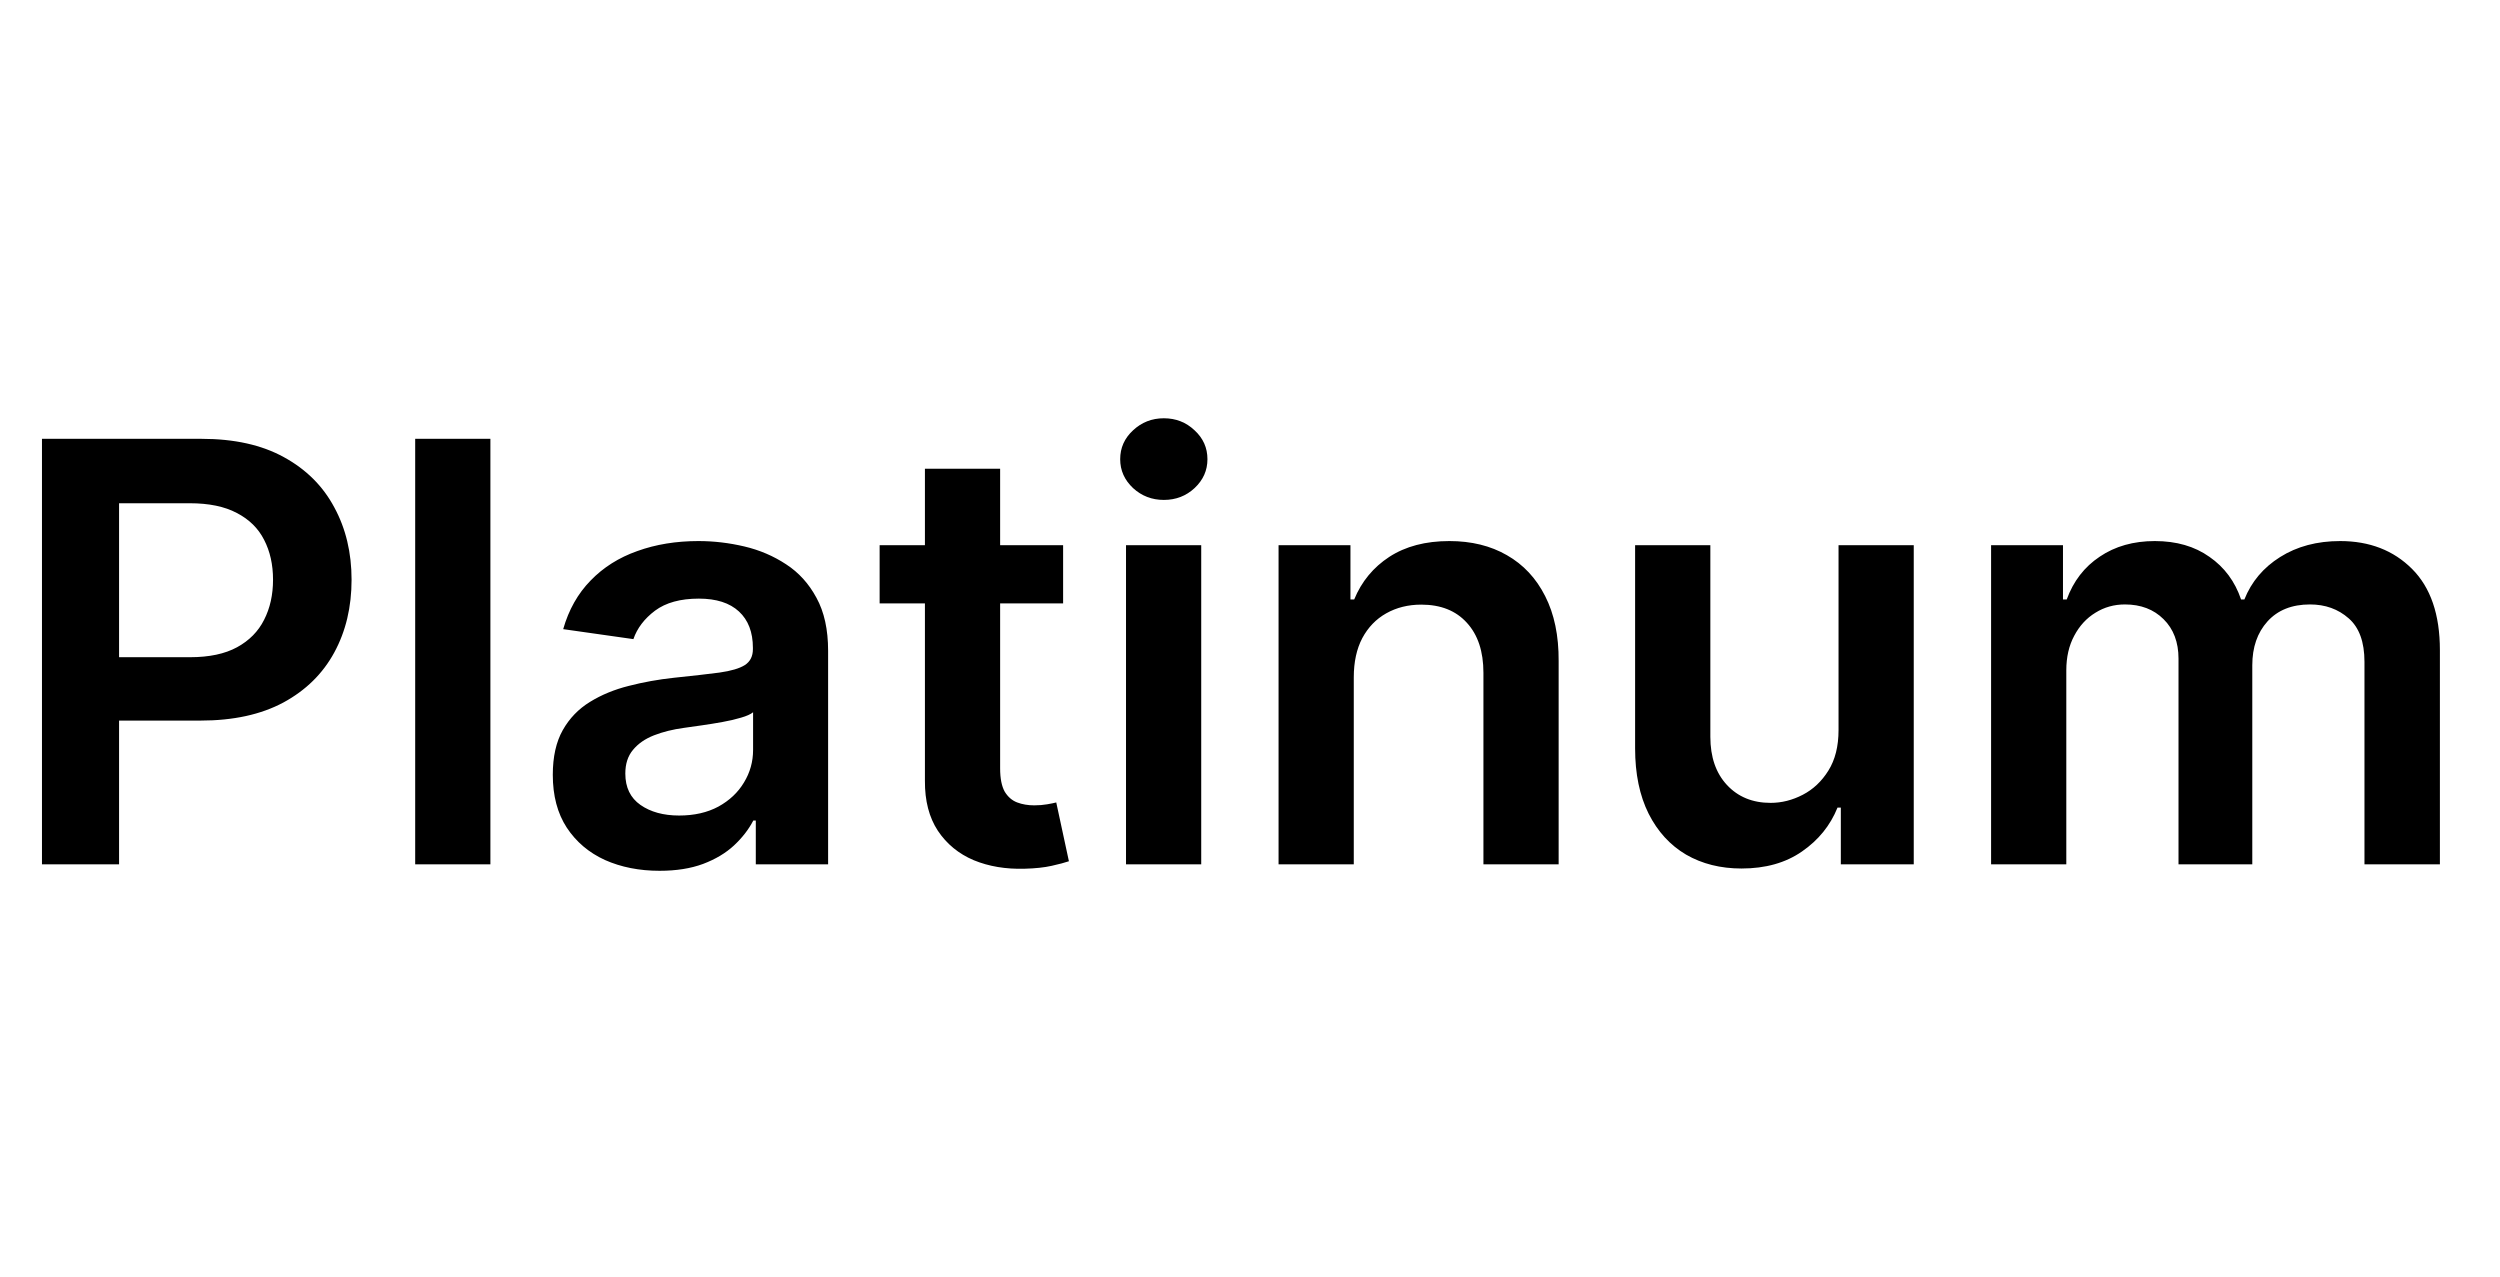 <svg width="94" height="48" viewBox="0 0 94 48" fill="none" xmlns="http://www.w3.org/2000/svg">
  <path
    d="M1.578 32.5V16.5H7.578C8.807 16.5 9.839 16.729 10.672 17.188C11.51 17.646 12.143 18.276 12.57 19.078C13.003 19.875 13.219 20.781 13.219 21.797C13.219 22.823 13.003 23.734 12.57 24.531C12.138 25.328 11.5 25.956 10.656 26.414C9.812 26.867 8.773 27.094 7.539 27.094H3.562V24.711H7.148C7.867 24.711 8.456 24.586 8.914 24.336C9.372 24.086 9.711 23.742 9.93 23.305C10.154 22.867 10.266 22.365 10.266 21.797C10.266 21.229 10.154 20.729 9.93 20.297C9.711 19.865 9.37 19.529 8.906 19.289C8.448 19.044 7.857 18.922 7.133 18.922H4.477V32.5H1.578ZM18.439 16.5V32.5H15.611V16.5H18.439ZM24.801 32.742C24.04 32.742 23.355 32.607 22.746 32.336C22.142 32.06 21.663 31.654 21.309 31.117C20.96 30.581 20.785 29.919 20.785 29.133C20.785 28.456 20.91 27.896 21.16 27.453C21.41 27.01 21.751 26.656 22.184 26.391C22.616 26.125 23.103 25.924 23.645 25.789C24.191 25.648 24.756 25.547 25.34 25.484C26.043 25.412 26.613 25.346 27.051 25.289C27.488 25.227 27.806 25.133 28.004 25.008C28.207 24.878 28.309 24.677 28.309 24.406V24.359C28.309 23.771 28.134 23.315 27.785 22.992C27.436 22.669 26.934 22.508 26.277 22.508C25.585 22.508 25.035 22.659 24.629 22.961C24.228 23.263 23.957 23.62 23.816 24.031L21.176 23.656C21.384 22.927 21.728 22.318 22.207 21.828C22.686 21.333 23.272 20.963 23.965 20.719C24.658 20.469 25.423 20.344 26.262 20.344C26.84 20.344 27.415 20.412 27.988 20.547C28.561 20.682 29.085 20.906 29.559 21.219C30.033 21.526 30.413 21.945 30.699 22.477C30.991 23.008 31.137 23.672 31.137 24.469V32.5H28.418V30.852H28.324C28.152 31.185 27.91 31.497 27.598 31.789C27.29 32.075 26.902 32.307 26.434 32.484C25.97 32.656 25.426 32.742 24.801 32.742ZM25.535 30.664C26.103 30.664 26.595 30.552 27.012 30.328C27.428 30.099 27.749 29.797 27.973 29.422C28.202 29.047 28.316 28.638 28.316 28.195V26.781C28.228 26.854 28.077 26.922 27.863 26.984C27.655 27.047 27.421 27.102 27.16 27.148C26.9 27.195 26.642 27.237 26.387 27.273C26.131 27.31 25.91 27.341 25.723 27.367C25.301 27.424 24.923 27.518 24.59 27.648C24.256 27.779 23.994 27.961 23.801 28.195C23.608 28.424 23.512 28.721 23.512 29.086C23.512 29.607 23.702 30 24.082 30.266C24.462 30.531 24.947 30.664 25.535 30.664ZM39.973 20.5V22.688H33.074V20.5H39.973ZM34.777 17.625H37.605V28.891C37.605 29.271 37.663 29.562 37.777 29.766C37.897 29.963 38.053 30.099 38.246 30.172C38.439 30.245 38.652 30.281 38.887 30.281C39.064 30.281 39.225 30.268 39.371 30.242C39.522 30.216 39.637 30.193 39.715 30.172L40.191 32.383C40.04 32.435 39.824 32.492 39.543 32.555C39.267 32.617 38.928 32.654 38.527 32.664C37.819 32.685 37.181 32.578 36.613 32.344C36.046 32.104 35.595 31.734 35.262 31.234C34.934 30.734 34.772 30.109 34.777 29.359V17.625ZM42.338 32.5V20.5H45.166V32.5H42.338ZM43.76 18.797C43.312 18.797 42.926 18.648 42.603 18.352C42.281 18.049 42.119 17.688 42.119 17.266C42.119 16.838 42.281 16.477 42.603 16.18C42.926 15.878 43.312 15.727 43.76 15.727C44.213 15.727 44.598 15.878 44.916 16.18C45.239 16.477 45.4 16.838 45.4 17.266C45.4 17.688 45.239 18.049 44.916 18.352C44.598 18.648 44.213 18.797 43.76 18.797ZM50.902 25.469V32.5H48.074V20.5H50.777V22.539H50.918C51.194 21.867 51.634 21.333 52.238 20.938C52.848 20.542 53.6 20.344 54.496 20.344C55.324 20.344 56.046 20.521 56.66 20.875C57.28 21.229 57.759 21.742 58.098 22.414C58.441 23.086 58.611 23.901 58.605 24.859V32.5H55.777V25.297C55.777 24.495 55.569 23.867 55.152 23.414C54.741 22.961 54.171 22.734 53.441 22.734C52.947 22.734 52.507 22.844 52.121 23.062C51.741 23.276 51.441 23.586 51.223 23.992C51.009 24.398 50.902 24.891 50.902 25.469ZM69.129 27.453V20.5H71.957V32.5H69.215V30.367H69.09C68.819 31.039 68.374 31.588 67.754 32.016C67.139 32.443 66.382 32.656 65.481 32.656C64.694 32.656 63.999 32.482 63.395 32.133C62.796 31.779 62.327 31.266 61.988 30.594C61.65 29.917 61.48 29.099 61.48 28.141V20.5H64.309V27.703C64.309 28.463 64.517 29.068 64.934 29.516C65.35 29.963 65.897 30.188 66.574 30.188C66.991 30.188 67.394 30.086 67.785 29.883C68.176 29.68 68.496 29.378 68.746 28.977C69.001 28.57 69.129 28.062 69.129 27.453ZM74.865 32.5V20.5H77.568V22.539H77.709C77.959 21.852 78.373 21.315 78.951 20.93C79.529 20.539 80.219 20.344 81.022 20.344C81.834 20.344 82.519 20.542 83.076 20.938C83.639 21.328 84.034 21.862 84.264 22.539H84.389C84.654 21.872 85.102 21.341 85.732 20.945C86.368 20.544 87.12 20.344 87.99 20.344C89.094 20.344 89.995 20.693 90.693 21.391C91.391 22.088 91.74 23.107 91.74 24.445V32.5H88.904V24.883C88.904 24.138 88.706 23.594 88.311 23.25C87.915 22.901 87.43 22.727 86.857 22.727C86.175 22.727 85.641 22.94 85.256 23.367C84.876 23.789 84.686 24.338 84.686 25.016V32.5H81.912V24.766C81.912 24.146 81.725 23.651 81.35 23.281C80.98 22.912 80.495 22.727 79.897 22.727C79.49 22.727 79.12 22.831 78.787 23.039C78.454 23.242 78.188 23.531 77.99 23.906C77.792 24.276 77.693 24.708 77.693 25.203V32.5H74.865Z"
    fill="black" />
</svg>